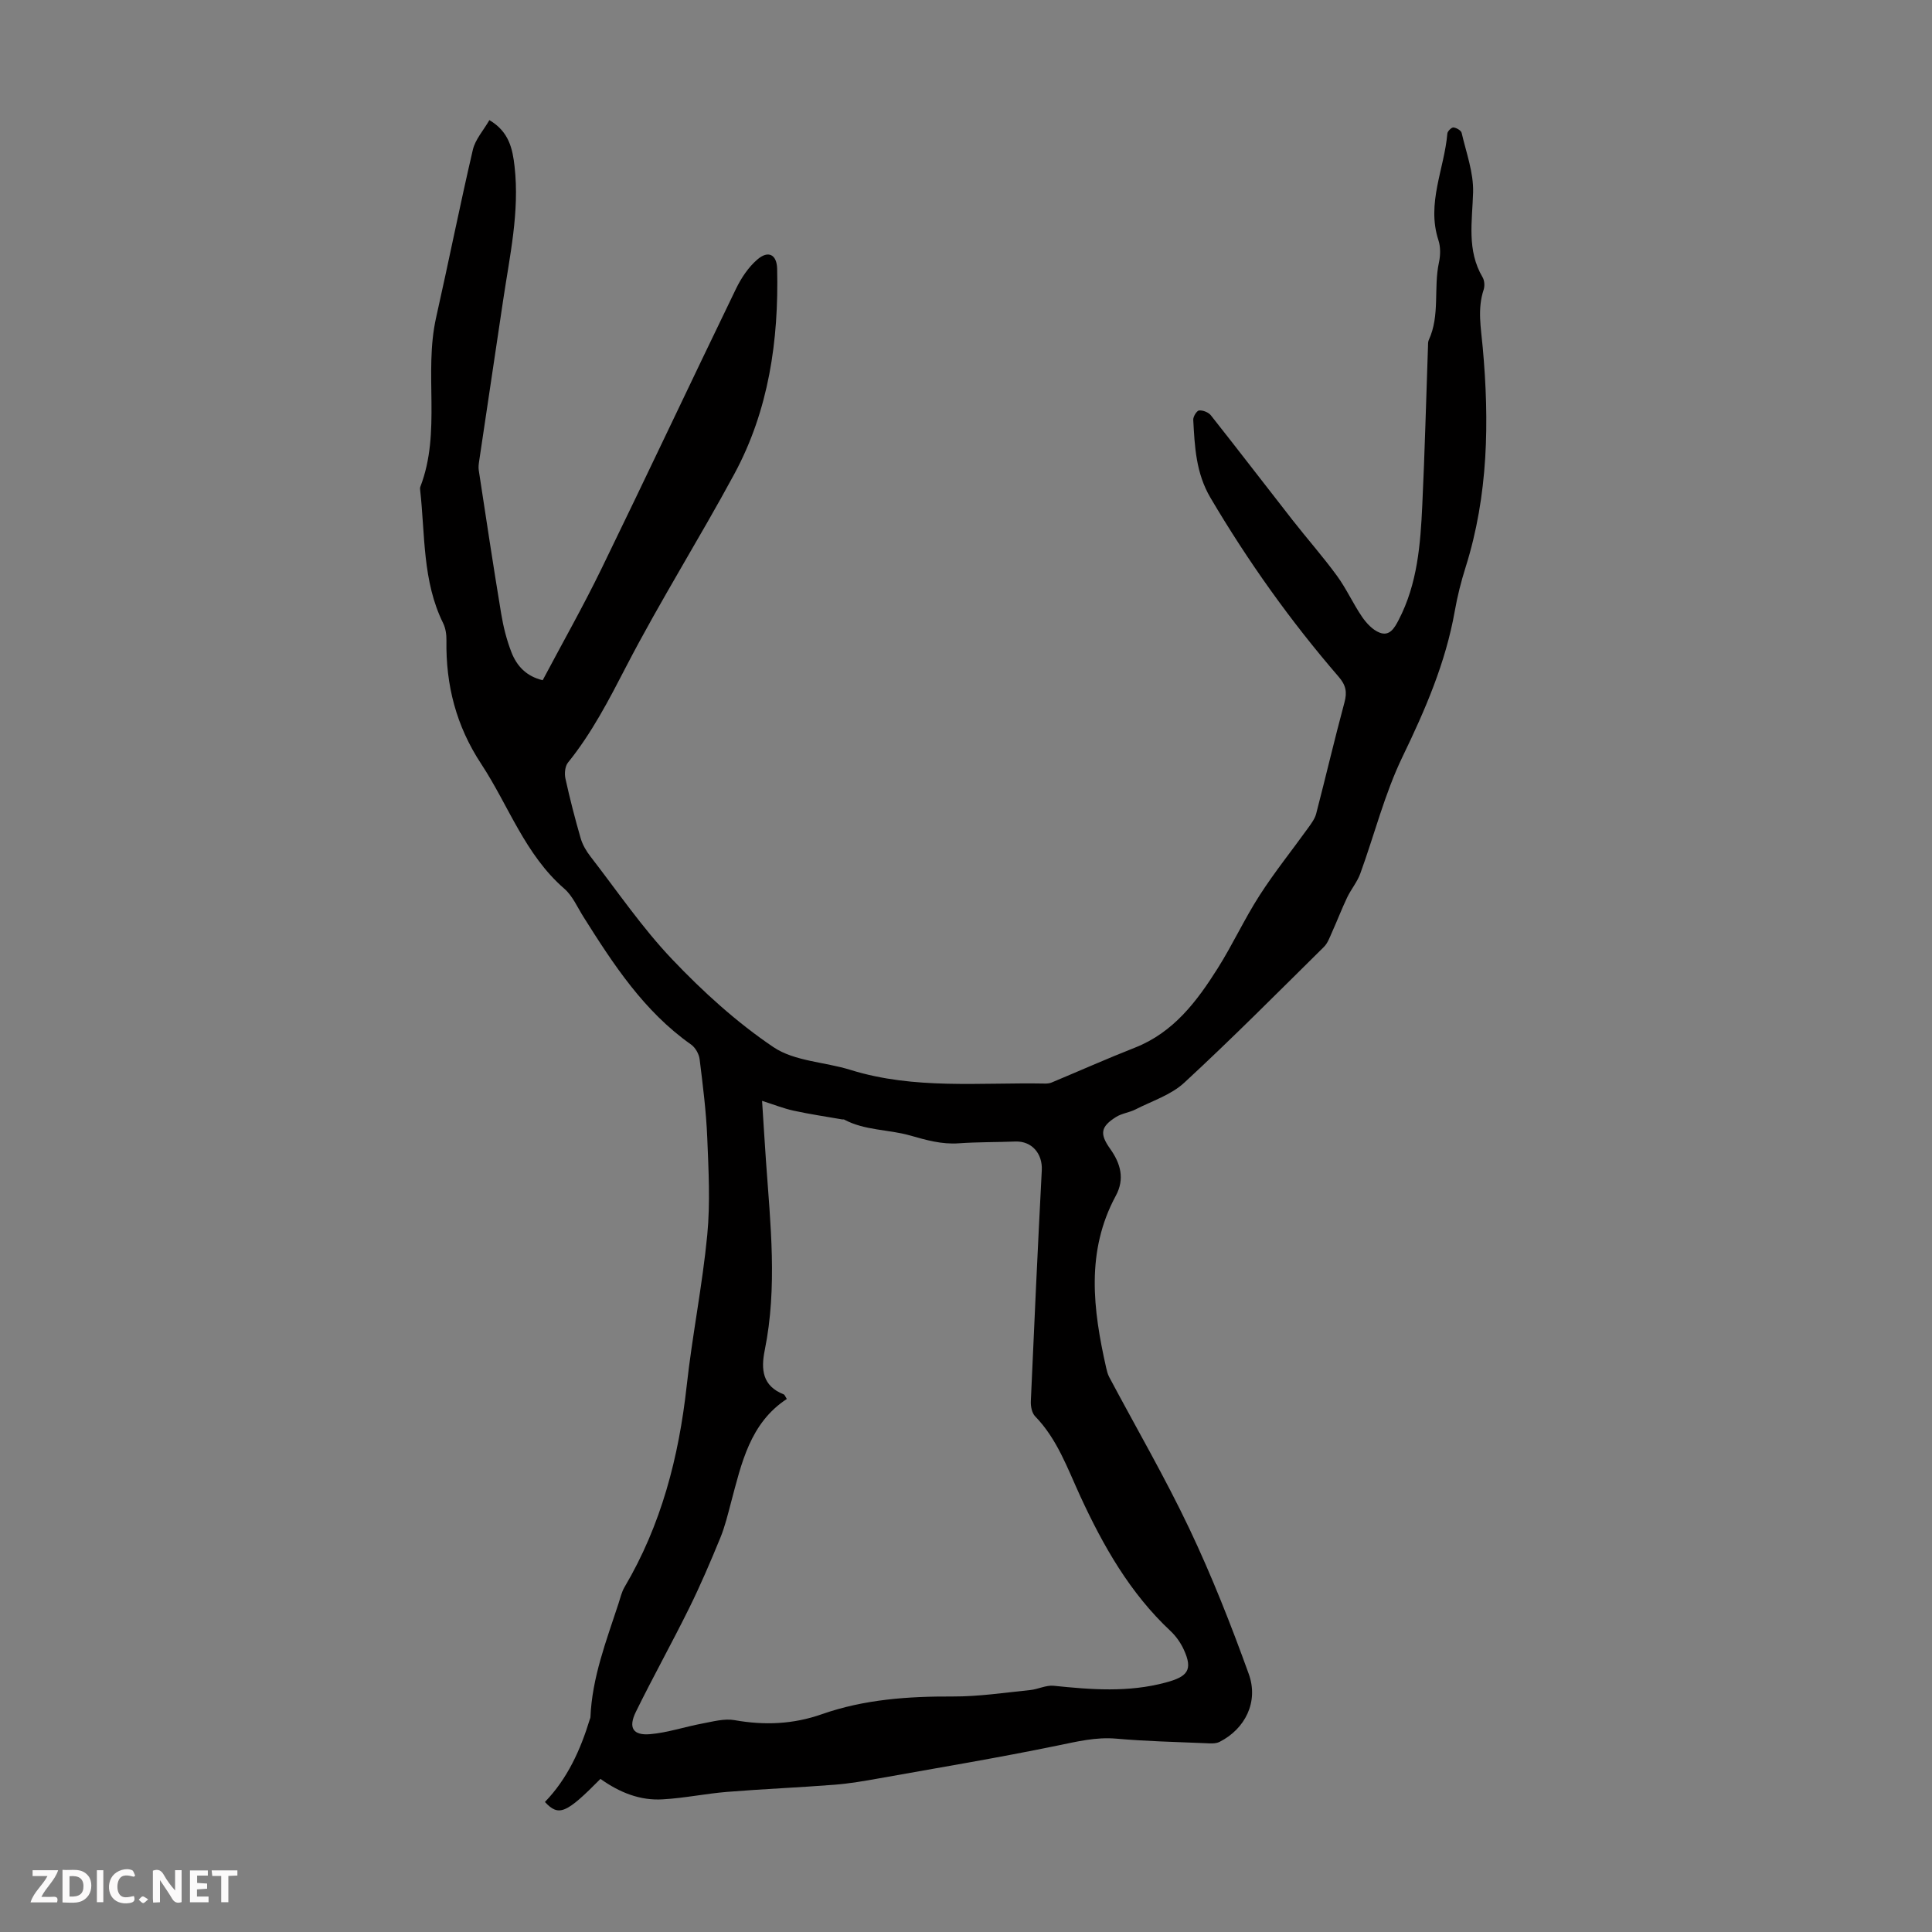 <svg enable-background="new 0 0 400 400" viewBox="0 0 400 400" xmlns="http://www.w3.org/2000/svg"><rect x="0" y="0" width="400" height="400" fill="#808080" stroke="none"/><g fill="#fbfafa"><path d="m37.59 393.81c-.92.31-1.52.05-2-.78-.7-1.2-1.52-2.34-2.47-3.78v4.59c-.55.03-.95.05-1.41.07-.03-.37-.06-.64-.06-.91 0-1.91 0-3.81 0-5.7 1.13-.41 1.77-.03 2.29.91.62 1.11 1.38 2.14 2.31 3.19v-4.2h1.35v6.61z"/><path d="m12.94 393.88v-6.75c1.9.19 3.93-.54 5.37 1.29.8 1.01.78 2.88.03 3.97-1.37 1.97-3.4 1.51-5.4 1.49m1.45-1.22c2.04.12 2.92-.58 2.89-2.21-.03-1.51-.98-2.19-2.89-2z"/><path d="m11.81 393.87h-5.49c.68-2.18 2.47-3.48 3.51-5.45h-3.08v-1.21h5.29c-.71 2.13-2.44 3.48-3.47 5.51.86 0 1.63.04 2.39-.01.79-.05 1.14.21.85 1.16"/><path d="m39.33 393.86v-6.61h3.7v1.07h-2.22v1.52c.68.04 1.34.09 2.07.13v1.07c-.72.05-1.38.09-2.1.14v1.48h2.4v1.19h-3.85z"/><path d="m27.71 388.56c-1.15-.3-2.46-.61-3.1.64-.37.73-.41 1.93-.06 2.67.63 1.35 1.99.93 3.17.68.35.94-.01 1.32-.93 1.46-1.62.25-3.05-.27-3.76-1.48-.73-1.24-.6-3.03.31-4.17.88-1.11 2.71-1.7 4-1.16.32.13.44.74.65 1.12-.1.08-.19.16-.28.24"/><path d="m49.15 387.24v1.07c-.59.02-1.17.05-1.87.08v5.44h-1.48v-5.44h-1.85c-.05-.4-.08-.73-.13-1.15z"/><path d="m20.06 387.21h1.33v6.62h-1.33z"/><path d="m30.68 393.25c-.49.38-.8.79-1.05.76-.32-.05-.6-.45-.9-.7.26-.24.51-.64.8-.67.29-.04.62.3 1.15.61"/></g><path d="m124.32 368.3c-7.13 7.21-8.64 7.85-11.5 4.78 4.68-4.84 7.37-10.81 9.31-17.17.03-.11.11-.21.11-.32.33-8.26 3.29-15.87 5.81-23.58.38-1.16.65-2.4 1.26-3.43 7.6-12.86 11.23-26.9 12.86-41.64 1.15-10.45 3.25-20.79 4.26-31.25.64-6.64.27-13.41 0-20.11-.22-5.44-.91-10.87-1.58-16.28-.13-1.08-.88-2.41-1.77-3.04-9.77-6.88-16.1-16.62-22.31-26.48-1.25-1.99-2.24-4.32-3.95-5.8-8.13-7.06-11.51-17.17-17.18-25.8-5.2-7.89-7.36-16.34-7.21-25.61.02-1.19-.17-2.51-.69-3.56-4.3-8.72-3.71-18.27-4.75-27.54-.02-.22-.05-.47.03-.67 4.39-11.38.68-23.52 3.28-35.09 2.6-11.55 4.91-23.17 7.6-34.71.5-2.13 2.19-3.99 3.42-6.13 4.06 2.38 4.81 5.93 5.22 9.63 1.05 9.38-1.01 18.49-2.37 27.66-1.64 11.06-3.31 22.12-4.95 33.19-.1.66-.2 1.36-.1 2 1.51 9.9 3 19.8 4.64 29.68.45 2.74 1.14 5.49 2.15 8.07 1.09 2.76 3.04 4.93 6.45 5.73 4.07-7.69 8.37-15.27 12.17-23.08 9.38-19.26 18.49-38.64 27.83-57.92 1.09-2.25 2.58-4.51 4.45-6.11 2.26-1.95 4.02-1.02 4.09 1.93.34 14.85-1.74 29.3-8.88 42.51-7.23 13.37-15.34 26.26-22.33 39.75-3.61 6.97-7.15 13.85-12.1 19.98-.62.77-.75 2.28-.52 3.32.91 4.15 1.97 8.26 3.15 12.34.39 1.35 1.16 2.66 2.03 3.78 5.55 7.17 10.69 14.74 16.91 21.28 6.36 6.69 13.34 13.04 20.96 18.18 4.38 2.96 10.64 3.06 15.96 4.72 13.23 4.12 26.83 2.57 40.32 2.83.44.01.91-.05 1.31-.21 5.75-2.4 11.45-4.94 17.25-7.22 7.99-3.14 12.82-9.56 17.14-16.41 3.1-4.91 5.54-10.24 8.68-15.12 3.13-4.87 6.78-9.4 10.16-14.11.62-.87 1.3-1.8 1.56-2.8 1.99-7.66 3.79-15.37 5.85-23.02.59-2.17.31-3.59-1.2-5.34-9.97-11.54-18.78-23.91-26.54-37.06-3.01-5.11-3.26-10.57-3.56-16.13-.04-.66.73-1.9 1.21-1.94.79-.07 1.94.38 2.44 1.01 5.69 7.19 11.26 14.47 16.91 21.69 3.03 3.87 6.3 7.57 9.2 11.54 1.95 2.67 3.32 5.75 5.19 8.49.91 1.32 2.2 2.72 3.63 3.27 2.06.8 3.06-.91 3.95-2.63 3.89-7.48 4.51-15.63 4.89-23.79.52-10.94.79-21.88 1.18-32.83.02-.45-.02-.94.16-1.33 2.37-5.13.96-10.77 2.11-16.07.32-1.47.35-3.2-.11-4.6-2.5-7.65 1.22-14.73 1.85-22.09.04-.48.87-1.29 1.26-1.25.62.06 1.59.62 1.7 1.13.94 4.07 2.48 8.21 2.37 12.28-.17 6.04-1.35 12 1.97 17.62.4.68.46 1.81.21 2.57-1.32 3.98-.55 7.91-.19 11.91 1.39 15.36 1.16 30.62-3.54 45.53-.94 2.98-1.71 6.03-2.25 9.11-1.89 10.67-6.11 20.41-10.81 30.13-3.71 7.68-5.81 16.13-8.75 24.2-.64 1.75-1.91 3.25-2.72 4.95-1.12 2.35-2.05 4.79-3.12 7.16-.48 1.07-.9 2.3-1.71 3.09-9.56 9.44-19.02 18.98-28.89 28.09-2.73 2.53-6.66 3.78-10.09 5.53-1.27.65-2.82.81-4.02 1.56-3.23 2.03-3.43 3.5-1.24 6.59 2.16 3.03 3.07 6.22 1.18 9.72-6.25 11.56-4.72 23.56-2 35.62.15.65.31 1.32.62 1.91 5.56 10.47 11.54 20.74 16.62 31.44 4.63 9.76 8.61 19.87 12.28 30.04 2.09 5.78-.75 11.39-6.05 14.07-.82.41-1.96.32-2.94.27-6.15-.26-12.31-.4-18.43-.94-4.22-.37-8.11.6-12.17 1.43-12.24 2.52-24.58 4.58-36.89 6.78-3.08.55-6.18 1.09-9.29 1.33-7.4.58-14.83.88-22.23 1.48-4.44.36-8.83 1.29-13.27 1.54-4.68.31-8.96-1.38-12.95-4.23zm38.58-78.66c-7.62 5-9.38 13.3-11.54 21.39-.66 2.48-1.26 5.01-2.23 7.37-2.02 4.92-4.11 9.82-6.47 14.59-3.56 7.21-7.48 14.23-11.02 21.45-1.6 3.27-.58 4.91 2.97 4.6 3.61-.31 7.14-1.52 10.73-2.19 2.23-.41 4.6-1.09 6.75-.71 6.19 1.1 12.12.86 18.09-1.24 8.75-3.07 17.86-3.7 27.1-3.66 5.33.02 10.67-.79 15.99-1.33 1.64-.16 3.3-1.05 4.88-.89 7.78.8 15.45 1.42 23.23-.68 4.41-1.19 5.7-2.52 3.7-6.83-.64-1.39-1.59-2.74-2.7-3.79-8.42-7.87-13.96-17.63-18.72-27.95-2.65-5.76-4.77-11.83-9.35-16.54-.66-.68-.93-2.04-.89-3.07.7-15.96 1.44-31.91 2.27-47.87.18-3.47-2.09-6.07-5.45-5.95-3.91.15-7.83.09-11.74.37-3.53.25-6.7-.66-10.07-1.62-4.48-1.28-9.39-1-13.68-3.31-.09-.05-.22.01-.33-.01-3.36-.59-6.75-1.08-10.08-1.81-2.12-.46-4.15-1.28-6.56-2.04.29 4.48.53 8.48.81 12.48.92 13.04 2.38 26.09-.25 39.1-.82 4.03-.51 7.44 3.92 9.19.2.07.27.37.64.95z" fill="#010000"/></svg>